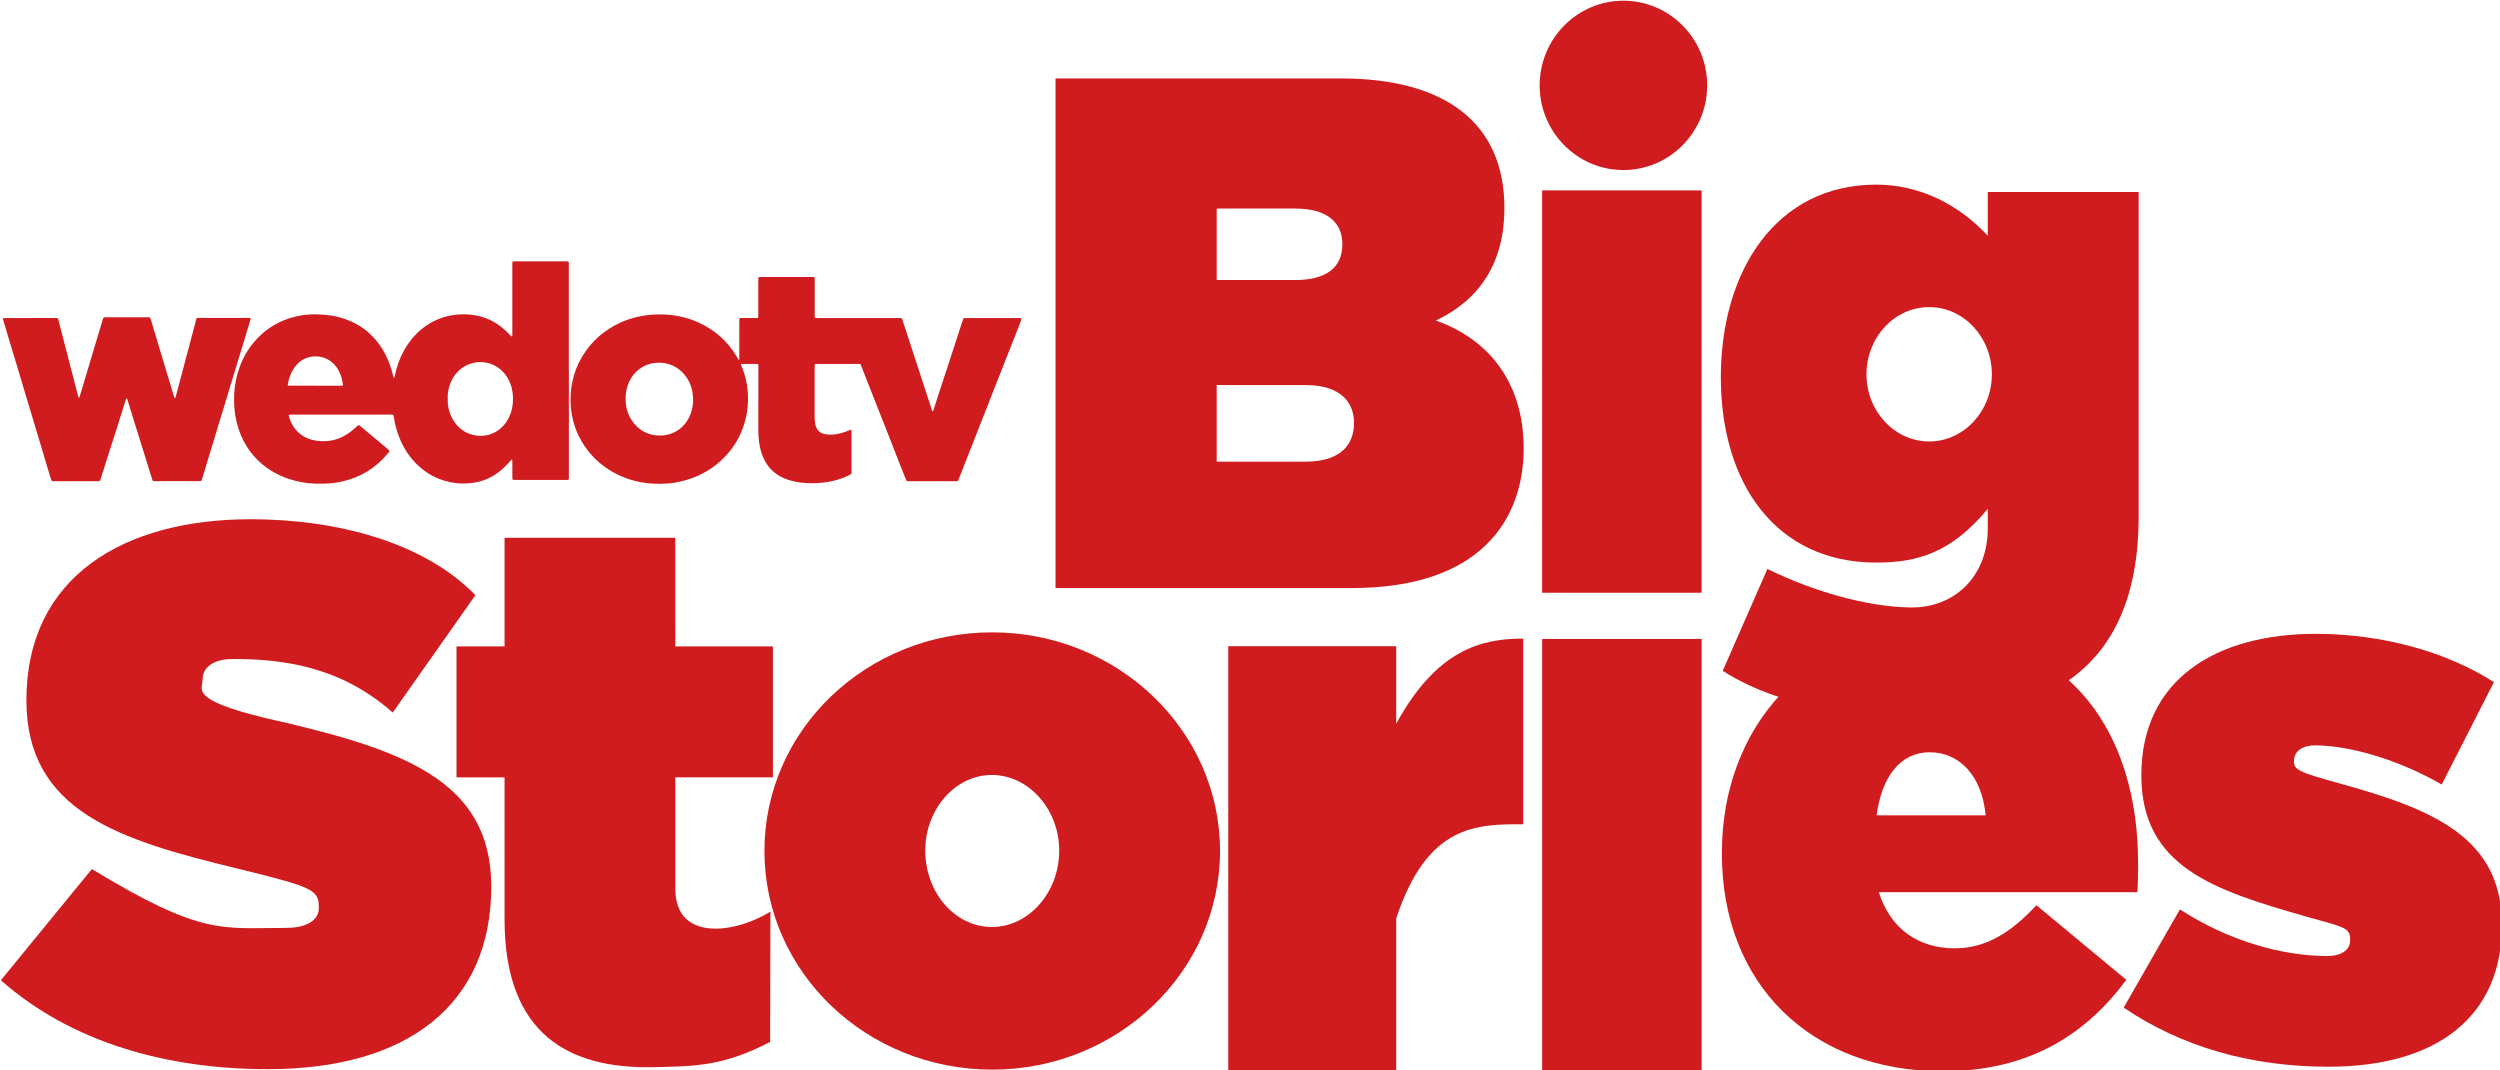 <svg width="154.54mm" height="66.146mm" version="1.1" viewBox="0 0 154.54 66.146" xml:space="preserve" xmlns="http://www.w3.org/2000/svg">
 <g transform="translate(-95.656 -80.137)" fill="#d01c1f">
   <path d="m138.5 104.85c-5e-3 -0.09-8e-3 -0.181-0.015-0.272-0.045-0.514-0.234-0.967-0.578-1.349-0.301-0.335-0.674-0.548-1.116-0.634-0.223-0.044-0.448-0.046-0.672-0.02-0.358 0.041-0.682 0.172-0.967 0.395-0.369 0.288-0.602 0.668-0.732 1.115-0.074 0.257-0.095 0.519-0.089 0.786 0.011 0.516 0.166 0.981 0.479 1.389 0.289 0.378 0.665 0.629 1.127 0.742 0.28 0.069 0.563 0.077 0.849 0.031 0.24-0.039 0.466-0.115 0.675-0.237 0.418-0.245 0.703-0.604 0.879-1.056 0.111-0.285 0.159-0.583 0.162-0.889zm4.036 0.085v-2.047c0-0.068-5e-3 -0.136-6e-3 -0.204 0-0.028-0.024-0.035-0.043-0.047-6e-3 -4e-3 -0.015-3e-3 -0.022-3e-3 -0.324 0-0.646 0-0.968 2e-3 -0.018 0-0.04 0.032-0.034 0.048 8e-3 0.021 0.014 0.043 0.022 0.063 0.079 0.18 0.144 0.366 0.2 0.555 0.19 0.64 0.245 1.292 0.19 1.956-0.046 0.565-0.185 1.102-0.411 1.621-0.282 0.647-0.683 1.208-1.195 1.69-0.466 0.438-0.996 0.777-1.583 1.026-0.411 0.174-0.836 0.293-1.274 0.37-0.289 0.052-0.582 0.072-0.875 0.077-0.429 8e-3 -0.856-0.017-1.279-0.099-0.724-0.138-1.399-0.4-2.018-0.807-0.771-0.509-1.368-1.176-1.786-2.005-0.212-0.421-0.361-0.866-0.444-1.331-0.074-0.419-0.103-0.841-0.076-1.268 0.017-0.258 0.044-0.513 0.095-0.766 0.115-0.561 0.317-1.088 0.61-1.579 0.567-0.951 1.363-1.644 2.359-2.105 0.328-0.151 0.67-0.263 1.023-0.348 0.56-0.134 1.126-0.182 1.699-0.157 0.728 0.032 1.429 0.188 2.095 0.487 0.995 0.448 1.788 1.131 2.356 2.074 0.047 0.077 0.094 0.155 0.141 0.232 4e-3 4e-3 0.011 0.011 0.017 0.011 0.02 2e-3 0.028-6e-3 0.028-0.026 0-0.069 1e-3 -0.136 1e-3 -0.205v-2.137c0-0.06 4e-3 -0.121 9e-3 -0.181 8.5e-4 -0.012 0.017-0.025 0.03-0.031 0.014-0.006 0.029-0.007 0.044-0.007h0.157c0.218 0 0.435 0.002 0.653 0 0.325-0.003 0.277 0.048 0.28-0.293 1e-3 -0.197 0-0.394 0-0.591v-1.409c0-0.06 1e-3 -0.121 5e-3 -0.181 0-0.03 0.029-0.057 0.056-0.059 0.037-0.002 0.076-0.003 0.113-0.003h3.134c0.037 0 0.076 0.001 0.113 0.002 0.03 0.001 0.06 0.028 0.061 0.056 1e-3 0.068 6e-3 0.136 6e-3 0.204v2.001c0 0.069 0 0.136 1e-3 0.205 0 0.04 0.031 0.069 0.071 0.07 0.068 0.001 0.135 0.001 0.203 0.001h4.891c0.254 0.004 0.205-0.04 0.289 0.213 0.13 0.395 0.26 0.79 0.389 1.186 0.109 0.331 0.214 0.662 0.322 0.993 0.132 0.402 0.265 0.805 0.396 1.207 0.157 0.482 0.315 0.964 0.471 1.445 0.074 0.23 0.149 0.46 0.226 0.69 4e-3 0.011 0.02 0.019 0.032 0.026 0.016 9e-3 0.026 0 0.032-0.019 0.012-0.036 0.025-0.072 0.036-0.107 0.115-0.36 0.229-0.72 0.346-1.08 0.169-0.517 0.341-1.035 0.511-1.552 0.172-0.525 0.344-1.05 0.515-1.575 0.122-0.373 0.241-0.748 0.363-1.123 0.028-0.086 0.061-0.171 0.09-0.257 0.012-0.033 0.037-0.044 0.069-0.046 0.03-0.001 0.061-0.002 0.09-0.002h3.313c0.037 0 0.074 0.003 0.112 0.011 9e-3 0.001 0.021 0.026 0.018 0.035-0.033 0.1-0.066 0.201-0.104 0.298-0.268 0.683-0.536 1.365-0.805 2.048-0.216 0.548-0.434 1.096-0.65 1.645-0.204 0.521-0.405 1.042-0.611 1.564-0.168 0.429-0.338 0.858-0.508 1.287-0.157 0.401-0.315 0.802-0.472 1.203-0.166 0.422-0.331 0.845-0.497 1.266-0.072 0.182-0.145 0.366-0.217 0.548-0.014 0.035-0.027 0.071-0.04 0.106-0.017 0.046-0.046 0.076-0.099 0.075h-2.953c-0.164 0-0.146 0.014-0.21-0.145-0.119-0.294-0.235-0.589-0.351-0.885-0.163-0.415-0.325-0.831-0.487-1.246-0.173-0.443-0.347-0.888-0.522-1.33-0.163-0.415-0.328-0.83-0.492-1.244-0.161-0.408-0.321-0.816-0.482-1.225-0.141-0.358-0.281-0.718-0.421-1.077-9e-3 -0.021-0.017-0.042-0.03-0.06-0.013-0.018-0.028-0.035-0.053-0.036-0.045 0-0.09-3e-3 -0.135-3e-3h-2.457c-0.045 0-0.09 3e-3 -0.135 4e-3 -0.028 2e-3 -0.054 0.031-0.055 0.061-1e-3 0.068-4e-3 0.136-4e-3 0.204v2.023c0 0.341 1e-3 0.683 0 1.023 0 0.13 0.014 0.257 0.032 0.384 0.012 0.091 0.041 0.177 0.082 0.259 0.109 0.22 0.294 0.34 0.527 0.385 0.154 0.03 0.312 0.037 0.471 0.026 0.326-0.026 0.636-0.104 0.936-0.231 0.055-0.024 0.112-0.044 0.168-0.065 0.029-0.011 0.06 0.014 0.061 0.045 0 0.015 1e-3 0.03 1e-3 0.045v2.547c0 0.015-1e-3 0.03-1e-3 0.045 8.5e-4 0.026-0.015 0.044-0.033 0.056-0.051 0.032-0.102 0.062-0.156 0.089-0.339 0.166-0.696 0.279-1.064 0.358-0.369 0.08-0.743 0.113-1.118 0.117-0.475 5e-3 -0.946-0.035-1.405-0.167-0.276-0.08-0.538-0.189-0.781-0.346-0.397-0.257-0.687-0.606-0.882-1.038-0.147-0.326-0.231-0.671-0.278-1.026-0.034-0.256-0.043-0.513-0.043-0.771 8.3e-4 -0.576 0-1.152 0-1.728z"/>
   <path d="m115.14 103.98h1.485c0.06 0 0.12-1e-3 0.18-4e-3 0.031 0 0.055-0.029 0.051-0.061-0.038-0.303-0.119-0.594-0.263-0.863-0.121-0.229-0.281-0.428-0.492-0.582-0.325-0.236-0.69-0.325-1.083-0.298-0.142 9e-3 -0.281 0.039-0.416 0.091-0.259 0.1-0.475 0.257-0.65 0.471-0.284 0.348-0.438 0.753-0.513 1.192-4e-3 0.019 0.018 0.048 0.035 0.048 0.06 2e-3 0.12 4e-3 0.18 4e-3h1.485zm8.194 0.805c0 0.075-5e-3 0.151 0 0.226 0.028 0.383 0.124 0.746 0.325 1.074 0.324 0.531 0.781 0.873 1.398 0.969 0.468 0.074 0.911-0.012 1.315-0.268 0.396-0.251 0.664-0.606 0.831-1.042 0.09-0.234 0.138-0.478 0.156-0.729 0.03-0.406-0.013-0.801-0.162-1.181-0.114-0.292-0.279-0.553-0.505-0.77-0.284-0.273-0.618-0.445-1.008-0.515-0.359-0.064-0.704-0.028-1.038 0.104-0.546 0.216-0.918 0.612-1.142 1.156-0.129 0.312-0.181 0.639-0.173 0.975zm7.487-1.741v6.479c0 0.32 0.04 0.282-0.27 0.282-0.984 8.6e-4 -1.968 0-2.953 0-0.067 0-0.135 0-0.203-1e-3 -0.025 0-0.061-0.032-0.062-0.056-1e-3 -0.053-5e-3 -0.106-5e-3 -0.159v-0.909c0-0.037-8e-3 -0.075-0.012-0.113 0-5e-3 -9e-3 -9e-3 -0.015-0.014-8e-3 -4e-3 -0.018-9e-3 -0.021-5e-3 -0.027 0.026-0.054 0.052-0.079 0.08-0.228 0.264-0.473 0.508-0.752 0.716-0.475 0.354-1.004 0.569-1.59 0.645-0.459 0.06-0.915 0.05-1.367-0.044-0.954-0.199-1.741-0.682-2.368-1.432-0.372-0.444-0.648-0.944-0.845-1.491-0.133-0.371-0.232-0.751-0.284-1.144-4e-3 -0.023-7e-3 -0.046-0.018-0.065-0.011-0.017-0.03-0.031-0.048-0.042-0.012-6e-3 -0.029-5e-3 -0.045-5e-3h-6.109c-0.068 0-0.135 0-0.203 8.5e-4 -0.044 0-0.072 0.034-0.063 0.072 0.105 0.405 0.299 0.759 0.607 1.042 0.219 0.203 0.476 0.34 0.761 0.425 0.306 0.091 0.618 0.116 0.935 0.1 0.575-0.03 1.079-0.246 1.531-0.592 0.137-0.105 0.265-0.224 0.396-0.337l0.051-0.045c0.022-0.019 0.058-0.019 0.083 1e-3 0.116 0.096 0.232 0.192 0.348 0.289 0.475 0.396 0.949 0.792 1.423 1.188 0.029 0.024 0.055 0.05 0.08 0.08 8e-3 9e-3 9e-3 0.029 5e-3 0.042-8e-3 0.021-0.02 0.041-0.034 0.058-0.409 0.502-0.883 0.928-1.443 1.252-0.433 0.251-0.893 0.428-1.378 0.544-0.545 0.13-1.097 0.166-1.656 0.15-0.316-9e-3 -0.63-0.036-0.941-0.096-0.527-0.1-1.033-0.261-1.511-0.509-0.902-0.468-1.595-1.148-2.063-2.059-0.24-0.468-0.397-0.963-0.489-1.481-0.066-0.367-0.089-0.736-0.088-1.109 8.5e-4 -0.48 0.058-0.952 0.177-1.417 0.232-0.906 0.659-1.702 1.317-2.368 0.626-0.632 1.368-1.052 2.225-1.271 0.596-0.152 1.2-0.192 1.811-0.136 0.142 0.014 0.284 0.027 0.426 0.047 0.32 0.046 0.632 0.127 0.938 0.234 0.825 0.291 1.501 0.786 2.029 1.486 0.298 0.394 0.524 0.829 0.695 1.293 0.088 0.241 0.156 0.489 0.22 0.738 5e-3 0.021 9e-3 0.045 0.02 0.064 7e-3 0.012 0.019 0.021 0.032 0.029 0.014 9e-3 0.02-1e-3 0.025-0.021 0.033-0.148 0.064-0.296 0.102-0.442 0.151-0.559 0.378-1.085 0.7-1.566 0.376-0.561 0.849-1.018 1.434-1.355 0.268-0.155 0.551-0.274 0.847-0.363 0.451-0.135 0.912-0.186 1.38-0.164 0.384 0.018 0.761 0.083 1.125 0.213 0.394 0.141 0.75 0.346 1.074 0.611 0.186 0.153 0.362 0.32 0.524 0.499 0.011 0.011 0.022 0.02 0.033 0.031 0.012 0.012 0.027 0.014 0.04 0 0.011-9e-3 0.019-0.021 0.021-0.034 5e-3 -0.023 5e-3 -0.045 5e-3 -0.068v-4.274c0-0.293-0.02-0.257 0.251-0.257 0.999-0.001 1.998 0 2.997 0 0.067 0 0.135 0.004 0.202 9e-3 0.012 0 0.025 0.017 0.031 0.03 8e-3 0.014 8e-3 0.029 9e-3 0.044 0 0.069 8.3e-4 0.136 8.3e-4 0.205v6.457z"/>
   <path d="m97.528 99.794h1.51c0.052 0 0.105 0 0.157 0.004 0.02 0.002 0.043 0.011 0.05 0.039l0.188 0.724c0.121 0.469 0.243 0.937 0.364 1.406 0.068 0.264 0.136 0.527 0.204 0.791 0.135 0.519 0.269 1.04 0.405 1.56 0.032 0.125 0.066 0.248 0.101 0.371 4e-3 0.014 0.016 0.026 0.025 0.036 8.3e-4 2e-3 0.012 0 0.014-2e-3 8e-3 -0.014 0.016-0.026 0.021-0.04 0.037-0.115 0.074-0.23 0.11-0.346 0.207-0.695 0.415-1.392 0.622-2.087 0.236-0.79 0.475-1.579 0.712-2.369 7e-3 -0.021 0.015-0.043 0.022-0.064 0.014-0.038 0.036-0.065 0.08-0.066 0.03 0 0.06-0.002 0.09-0.002h2.592c0.022 0 0.045 0.001 0.068 0 0.043-0.001 0.071 0.018 0.085 0.058 0.025 0.072 0.05 0.143 0.071 0.215 0.116 0.384 0.23 0.768 0.346 1.152 0.177 0.587 0.354 1.173 0.53 1.76 0.164 0.543 0.326 1.086 0.489 1.629 0.017 0.058 0.041 0.113 0.064 0.169 2e-3 5e-3 0.011 9e-3 0.017 0.012 0.018 9e-3 0.03 5e-3 0.034-0.012 0.088-0.328 0.177-0.657 0.264-0.986 0.134-0.504 0.266-1.01 0.4-1.514 0.182-0.687 0.365-1.375 0.547-2.062 0.025-0.096 0.047-0.191 0.071-0.287 0.02-0.078 0.041-0.093 0.129-0.093h3.155c0.079 0.001 0.098 0.024 0.079 0.092-0.019 0.065-0.039 0.13-0.058 0.195-0.132 0.435-0.263 0.869-0.395 1.303-0.165 0.542-0.332 1.085-0.497 1.627-0.113 0.369-0.225 0.738-0.336 1.108-0.167 0.55-0.335 1.1-0.502 1.65-0.165 0.543-0.329 1.086-0.494 1.628-0.163 0.536-0.327 1.07-0.489 1.606-0.076 0.253-0.152 0.507-0.229 0.76-9e-3 0.029-0.018 0.058-0.032 0.085-7e-3 0.012-0.022 0.026-0.034 0.027-0.045 5e-3 -0.089 6e-3 -0.135 8e-3h-2.682c-0.045 0-0.089-4e-3 -0.134-9e-3 -0.013-8.3e-4 -0.027-0.015-0.034-0.027-0.012-0.019-0.018-0.041-0.025-0.062-0.082-0.26-0.163-0.519-0.244-0.779-0.15-0.484-0.3-0.968-0.45-1.452-0.17-0.548-0.343-1.097-0.514-1.646-0.107-0.347-0.215-0.693-0.321-1.041-7e-3 -0.021-0.012-0.044-0.022-0.064-7e-3 -0.012-0.02-0.021-0.032-0.029-0.014-9e-3 -0.022-2e-3 -0.03 0.018-0.012 0.035-0.027 0.071-0.038 0.106-0.161 0.512-0.32 1.025-0.483 1.537-0.213 0.67-0.429 1.339-0.643 2.008-0.14 0.439-0.279 0.879-0.418 1.319-7e-3 0.021-0.011 0.045-0.02 0.065-0.014 0.027-0.032 0.052-0.067 0.054-0.037 8.3e-4 -0.075 4e-3 -0.113 4e-3h-2.659c-0.037 0-0.076 0-0.113-1e-3 -0.034-8.4e-4 -0.055-0.023-0.066-0.052-0.017-0.042-0.031-0.085-0.045-0.129-0.053-0.174-0.107-0.347-0.16-0.521-0.167-0.558-0.332-1.116-0.499-1.674-0.176-0.587-0.353-1.173-0.529-1.76-0.168-0.558-0.336-1.115-0.503-1.672-0.113-0.377-0.222-0.755-0.336-1.131-0.17-0.565-0.343-1.129-0.513-1.694-0.137-0.456-0.272-0.913-0.408-1.369-0.004-0.014-0.003-0.029-0.004-0.044-0.001-0.019 0.006-0.03 0.024-0.031 0.06-0.003 0.119-0.007 0.18-0.007h1.488z"/>
  <g transform="matrix(1.171 0 0 1.171 -16.305 -13.66)">
   <path d="m131.26 108.49-9.014 4.7e-4v5.734h-2.536v6.912h2.536v7.492c0 6.16 3.497 7.854 7.694 7.809 2.404-0.045 3.833-0.048 6.326-1.335l0.014-6.878c-0.874 0.539-1.967 0.898-2.885 0.898-1.224 0-2.134-0.584-2.134-2.11v-5.877l5.151 4.8e-4v-6.912l-5.151-4.9e-4z"/>
   <path d="m217.85 113.56c-5.215 0-9.2 2.373-9.2 7.471 0 4.834 3.858 6.065 8.607 7.427 2.205 0.615 2.417 0.615 2.417 1.274 0 0.571-0.551 0.835-1.187 0.835-2.417 0-5.215-0.791-7.801-2.461l-2.968 5.186c3.053 2.066 6.699 3.12 10.811 3.12 5.766 0 9.158-2.681 9.158-7.471 0-4.614-3.604-6.109-8.522-7.471-2.247-0.615-2.459-0.747-2.459-1.187 0-0.571 0.509-0.835 1.102-0.835 1.823 0 4.409 0.747 6.699 2.066l2.756-5.405c-2.544-1.626-5.936-2.549-9.412-2.549z"/>
   <path d="m176.02 113.81c-2.206 0-4.566 0.583-6.704 4.494v-4.093l-8.866 3e-5v22.416l8.866 2.3e-4v-8.045c1.652-4.98 4.243-4.971 6.704-4.971z"/>
   <path d="m147.97 121.01c1.94 0 3.556 1.814 3.556 3.99 0 2.222-1.616 4.036-3.556 4.036-1.939 0-3.515-1.814-3.515-4.036 0-2.176 1.576-3.99 3.515-3.99zm0.02-7.529c-6.639 0-12.025 5.149-12.025 11.542 0 6.393 5.386 11.542 12.025 11.542 6.597 0 12.025-5.149 12.025-11.542 0-6.393-5.428-11.542-12.025-11.542z"/>
   <path d="m108.84 107.51c-6.689 0-11.835 3.024-11.835 9.556 0 5.887 4.948 7.379 11.083 8.871 4.117 1.008 4.354 1.129 4.354 2.097 0 0.726-0.792 1.048-1.702 1.048-3.444 0-4.432 0.438-10.28-3.105l-4.803 5.87c3.718 3.282 8.75 4.694 14.093 4.694 7.402 0 11.795-3.427 11.795-9.637 0-5.726-4.858-7.306-12.025-8.923-3.919-0.968-3.214-1.479-3.214-2.004 0-0.766 0.752-1.089 1.583-1.089 2.573 0 5.651 0.348 8.455 2.827l4.364-6.196c-2.722-2.8-7.318-4.01-11.87-4.01z"/>
   <path d="m197.45 96.312c1.828 0 3.31 1.594 3.31 3.546 0 1.952-1.482 3.546-3.31 3.546-1.828 0-3.309-1.594-3.309-3.546 0-1.952 1.481-3.546 3.309-3.546zm-2.8-6.465c-5.27 0-8.197 4.538-8.197 10.171 0 5.633 2.928 9.78 8.197 9.78 2.264 0 4.002-0.565 5.895-2.838v1.036c0 2.49-1.718 4.21-4.099 4.171-2.264-0.039-5.075-0.822-7.534-2.034l-2.36 5.379c3.441 2.199 7.786 2.384 11.534 2.423 4.885-0.23 10.422-1.982 10.422-10.565v-17.133h-7.963v2.308c-1.561-1.682-3.631-2.699-5.895-2.699z"/>
   <path d="m159.84 91.11h4.146c1.583 0 2.487 0.654 2.487 1.886 0 1.27-0.905 1.886-2.487 1.886h-4.146zm-1e-5 9.319h4.688c1.96 0 2.563 1.001 2.563 2.001 0 1.039-0.603 2.04-2.563 2.04h-4.688zm-8.508-16.188v26.902h15.631c6.897 0 9.083-3.695 9.083-7.389 0-2.733-1.206-5.504-4.636-6.735 2.299-1.078 3.618-3.041 3.618-5.927 0-4.541-3.166-6.851-8.631-6.851z"/>
   <path d="m181.31 80.137c-2.442 0-4.422 2.009-4.422 4.47 0 2.461 1.979 4.47 4.422 4.47s4.422-2.009 4.422-4.47c0-2.461-1.979-4.47-4.422-4.47zm4.128 10.014h-8.42v21.238h8.42z"/>
   <path d="m185.44 113.83h-8.42v22.799h8.42z"/>
   <path d="m186.51 125.17v-0.082c0-6.615 4.549-11.647 10.927-11.647 7.544 0 11.043 5.479 11.043 12.215 0 0.487 0 1.055-0.039 1.542h-13.649c0.622 1.948 2.1 2.962 4.005 2.962 1.594 0 2.916-0.77 4.316-2.273l4.744 3.937c-2.1 2.841-5.094 4.829-9.683 4.829-6.961 0-11.665-4.586-11.665-11.485zm13.921-2.03c-0.194-2.11-1.399-3.328-2.955-3.328-1.556 0-2.528 1.299-2.8 3.328z"/>
  </g>
 </g>
</svg>

